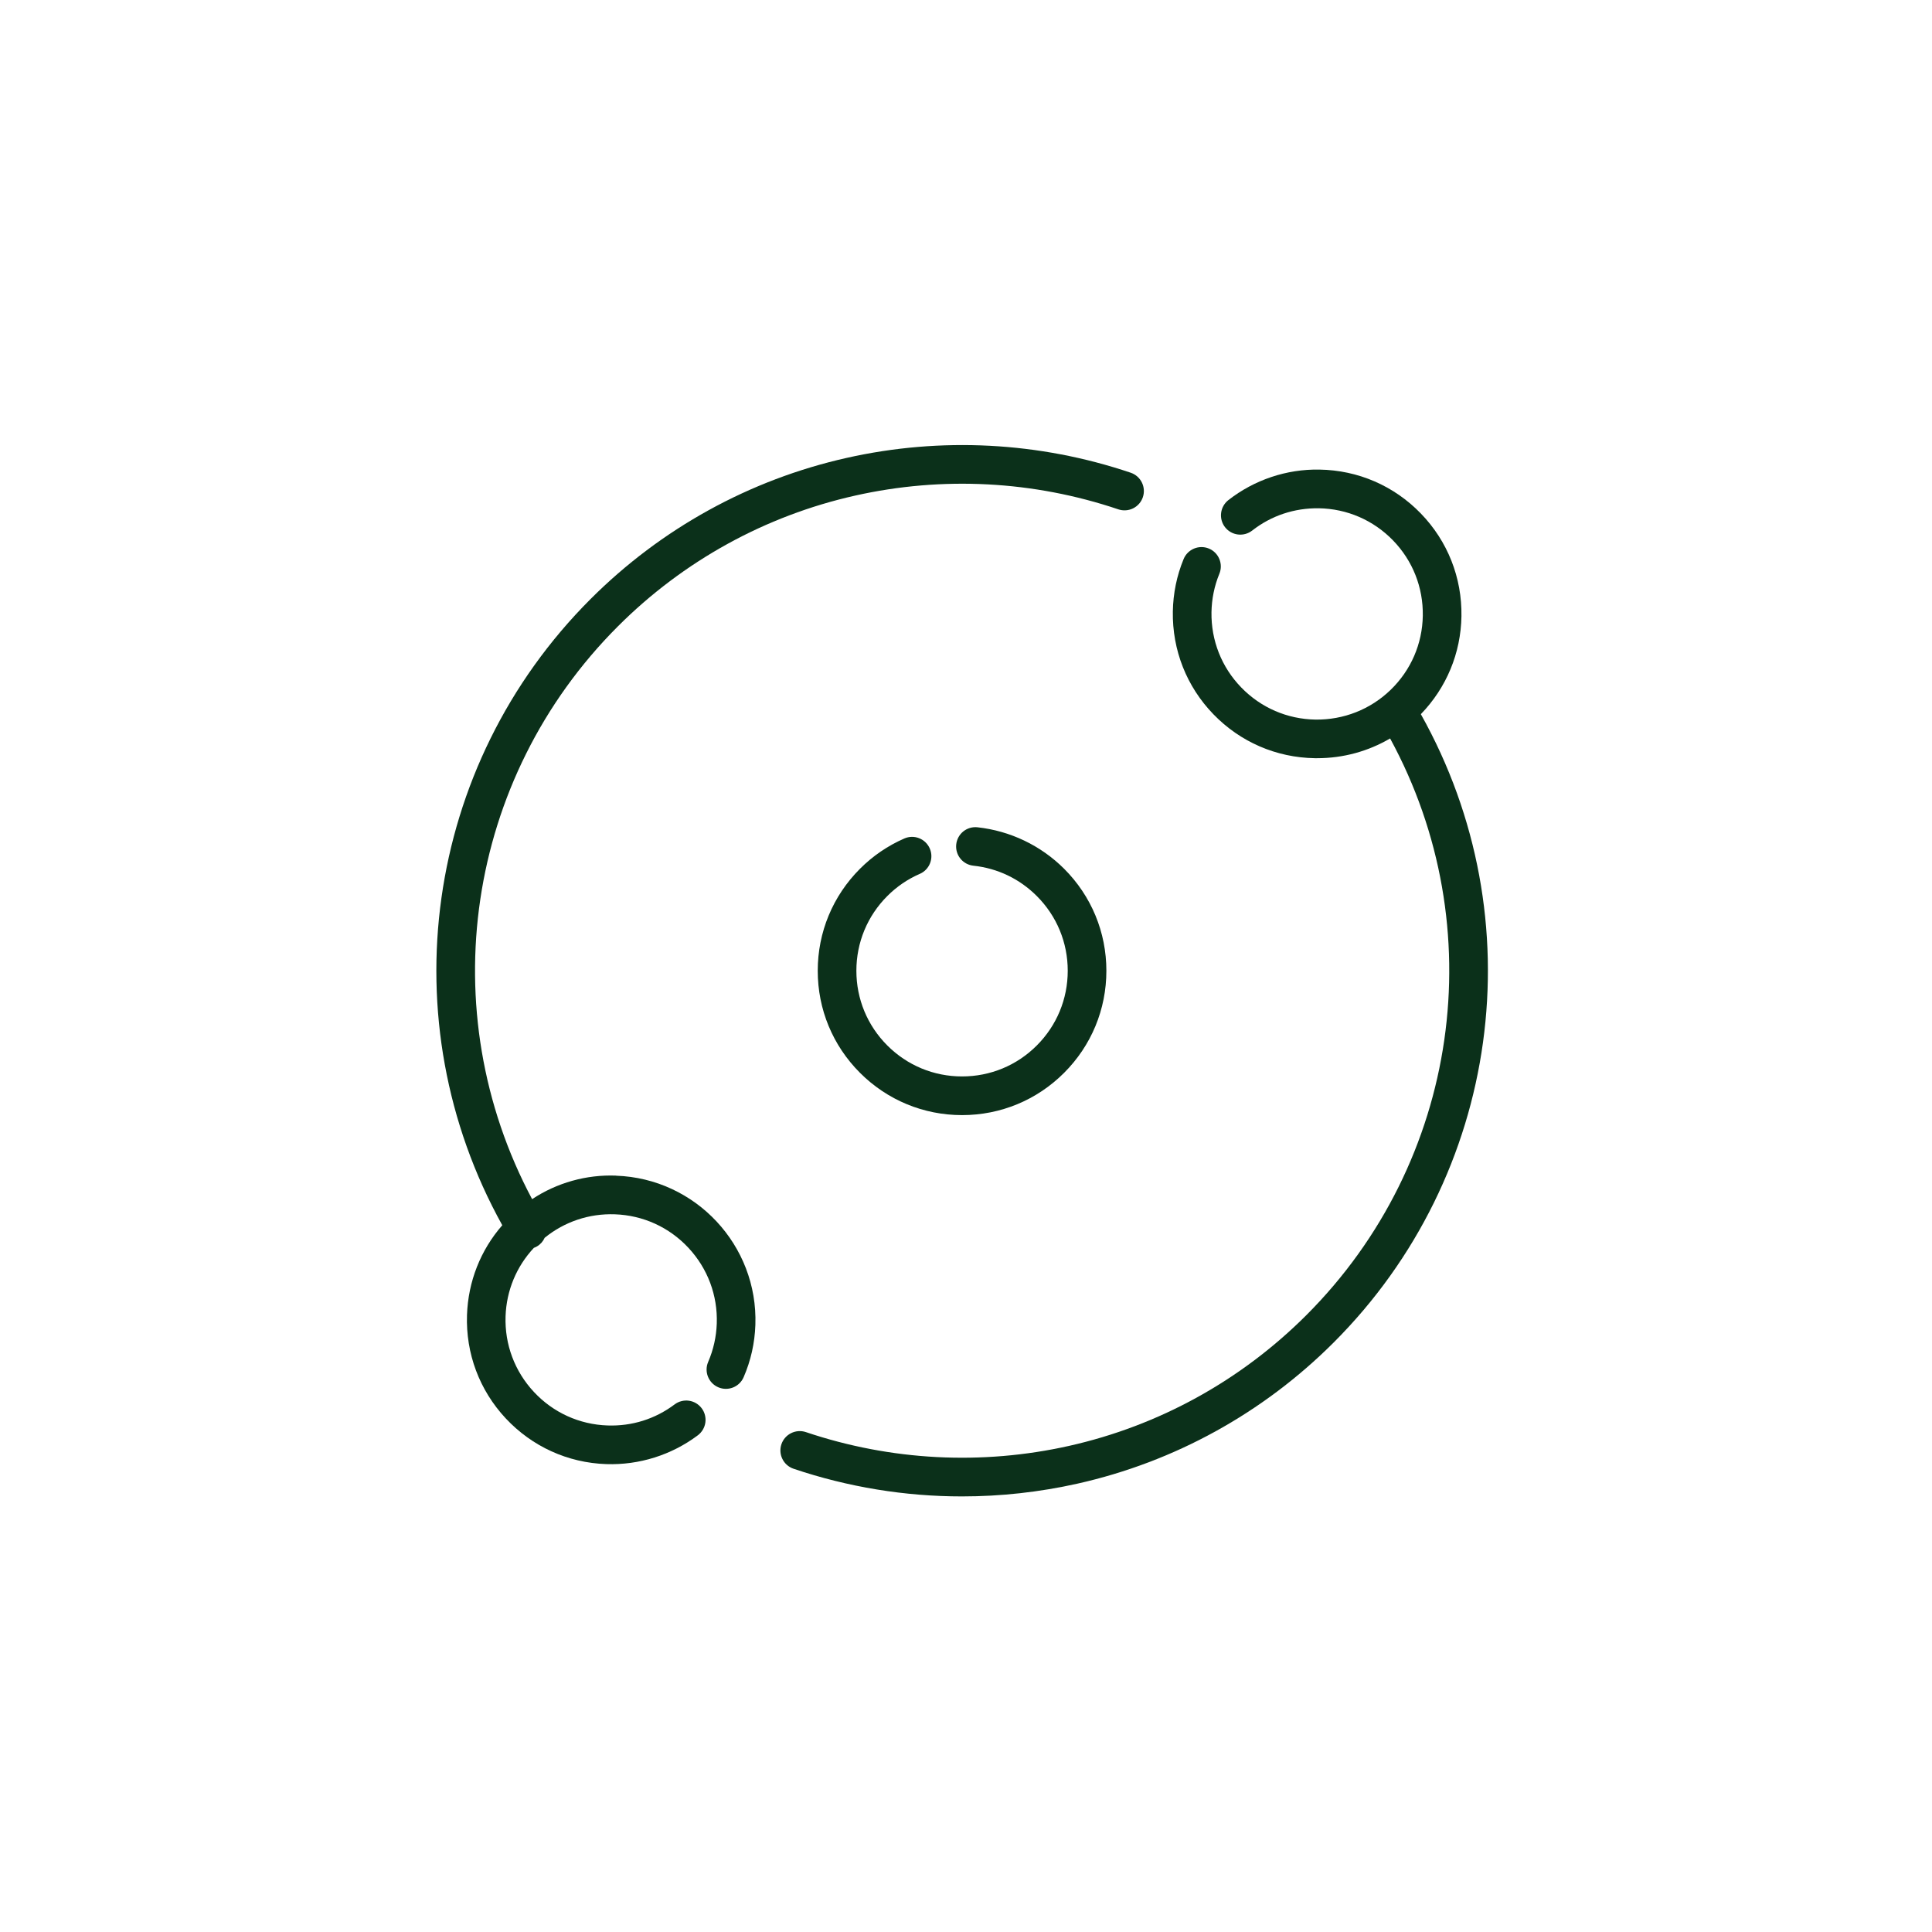 <svg width="100" height="100" viewBox="0 0 100 100" fill="none" xmlns="http://www.w3.org/2000/svg">
<path d="M73.544 36.964C74.868 35.596 75.614 33.806 75.644 31.894C75.676 29.9 74.93 28.01 73.542 26.578C72.154 25.144 70.292 24.338 68.296 24.306C66.588 24.274 64.92 24.84 63.582 25.884C63.373 26.047 63.237 26.287 63.205 26.55C63.172 26.813 63.245 27.079 63.408 27.288C63.571 27.497 63.811 27.633 64.074 27.665C64.337 27.698 64.603 27.625 64.812 27.462C65.806 26.686 66.996 26.292 68.262 26.308C69.722 26.332 71.086 26.922 72.104 27.972C73.122 29.022 73.666 30.404 73.644 31.864C73.622 33.324 73.03 34.688 71.98 35.706C70.93 36.722 69.544 37.264 68.088 37.246C66.628 37.222 65.264 36.632 64.246 35.582C63.228 34.532 62.684 33.15 62.706 31.69C62.718 31 62.854 30.33 63.114 29.698C63.324 29.188 63.08 28.602 62.57 28.392C62.06 28.182 61.474 28.426 61.264 28.936C60.908 29.8 60.722 30.714 60.706 31.656C60.674 33.65 61.42 35.54 62.808 36.972C64.196 38.406 66.058 39.212 68.054 39.244H68.178C69.524 39.244 70.818 38.888 71.952 38.222C77.27 47.994 75.554 60.134 67.618 68.07C64.232 71.456 59.986 73.796 55.338 74.838C50.817 75.852 46.105 75.606 41.714 74.126C41.463 74.041 41.188 74.06 40.95 74.178C40.712 74.296 40.531 74.503 40.446 74.754C40.27 75.278 40.55 75.844 41.074 76.022C43.896 76.974 46.84 77.454 49.792 77.454C51.794 77.454 53.8 77.234 55.774 76.792C60.792 75.666 65.378 73.14 69.032 69.486C77.68 60.838 79.486 47.568 73.544 36.968V36.964Z" fill="#0B301A"/>
<path d="M47.608 45.232C48.114 45.012 48.346 44.422 48.124 43.916C47.902 43.41 47.314 43.178 46.808 43.4C45.952 43.774 45.18 44.3 44.514 44.966C43.104 46.376 42.326 48.252 42.326 50.248C42.326 52.244 43.102 54.118 44.514 55.53C45.924 56.94 47.8 57.718 49.796 57.718C51.792 57.718 53.666 56.942 55.078 55.53C56.488 54.12 57.266 52.244 57.266 50.248C57.266 48.252 56.49 46.378 55.078 44.966C53.871 43.762 52.289 43.005 50.594 42.82C50.463 42.806 50.331 42.817 50.205 42.854C50.079 42.891 49.962 42.953 49.859 43.035C49.757 43.118 49.672 43.22 49.61 43.335C49.547 43.451 49.508 43.577 49.494 43.708C49.48 43.839 49.492 43.971 49.529 44.097C49.566 44.223 49.627 44.34 49.71 44.442C49.792 44.544 49.894 44.629 50.009 44.692C50.125 44.755 50.251 44.794 50.382 44.808C51.636 44.942 52.77 45.486 53.664 46.378C54.698 47.412 55.266 48.784 55.266 50.246C55.266 51.708 54.698 53.08 53.664 54.114C52.632 55.148 51.258 55.716 49.796 55.716C48.334 55.716 46.962 55.148 45.928 54.114C44.894 53.08 44.326 51.708 44.326 50.246C44.326 48.784 44.894 47.412 45.928 46.378C46.41 45.894 46.979 45.505 47.606 45.232H47.608Z" fill="#0B301A"/>
<path d="M31.894 60.85C30.352 60.79 28.829 61.216 27.542 62.068C22.354 52.33 24.1 40.302 31.982 32.42C35.368 29.034 39.614 26.694 44.262 25.652C48.788 24.636 53.498 24.884 57.886 26.364C58.137 26.448 58.412 26.43 58.65 26.312C58.888 26.194 59.069 25.987 59.154 25.736C59.33 25.212 59.05 24.646 58.526 24.468C53.789 22.869 48.704 22.604 43.826 23.7C38.808 24.826 34.222 27.352 30.568 31.006C21.95 39.624 20.126 52.834 25.998 63.418C24.874 64.706 24.232 66.328 24.172 68.06C24.104 70.054 24.814 71.956 26.176 73.414C27.538 74.872 29.386 75.714 31.38 75.782C33.084 75.839 34.756 75.313 36.12 74.29C36.225 74.211 36.313 74.112 36.38 73.999C36.447 73.886 36.491 73.761 36.509 73.631C36.528 73.501 36.52 73.369 36.487 73.242C36.455 73.114 36.397 72.995 36.318 72.89C36.239 72.785 36.14 72.697 36.027 72.63C35.914 72.563 35.789 72.519 35.659 72.501C35.529 72.482 35.397 72.49 35.27 72.523C35.142 72.555 35.023 72.613 34.918 72.692C33.91 73.45 32.706 73.826 31.446 73.782C29.986 73.732 28.632 73.116 27.636 72.048C26.64 70.98 26.118 69.588 26.168 68.128C26.214 66.796 26.732 65.552 27.634 64.588C27.688 64.568 27.744 64.544 27.796 64.512C27.971 64.409 28.109 64.253 28.192 64.068C29.216 63.236 30.492 62.806 31.822 62.852C33.282 62.902 34.636 63.518 35.632 64.586C36.628 65.654 37.15 67.046 37.1 68.506C37.076 69.196 36.926 69.862 36.656 70.49C36.436 70.996 36.67 71.586 37.176 71.804C37.682 72.024 38.272 71.79 38.49 71.284C38.862 70.428 39.066 69.516 39.098 68.576C39.24 64.46 36.006 60.996 31.89 60.854L31.894 60.85Z" fill="#0B301A"/>
</svg>
